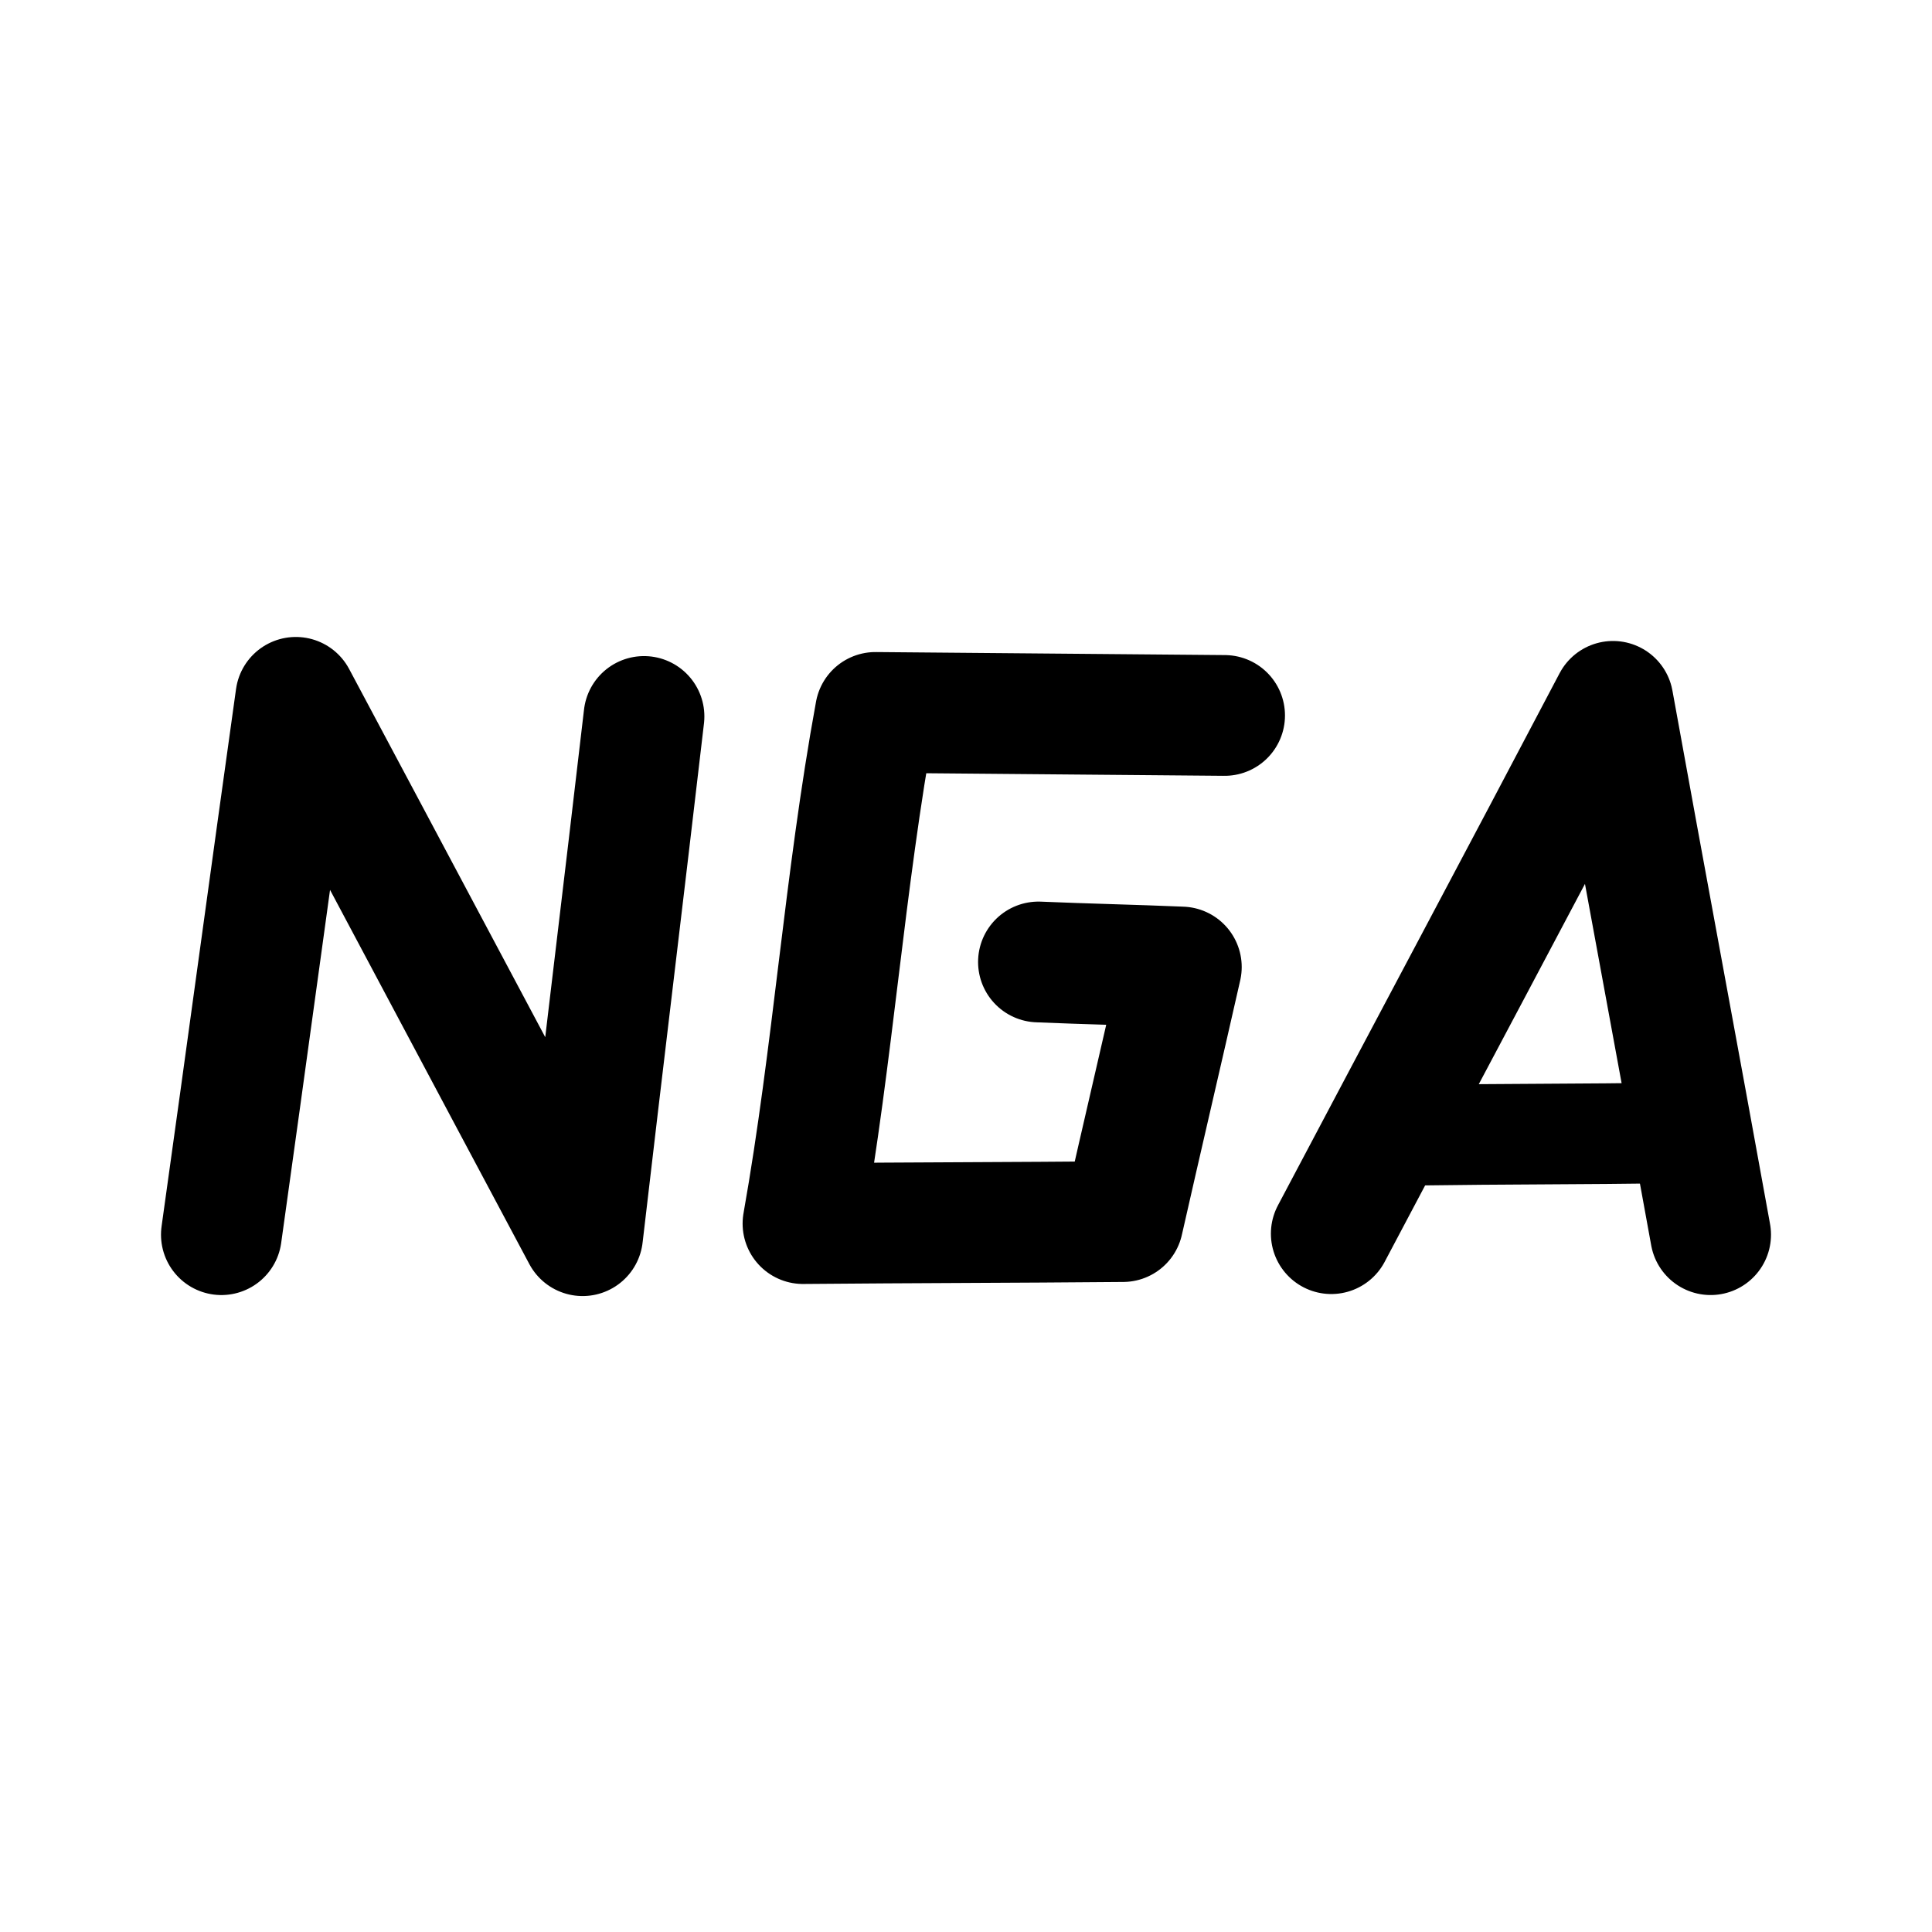 <svg width="192" height="192" viewBox="0 0 192 192" fill="none" xmlns="http://www.w3.org/2000/svg"><path d="M22 122.701c2.5-17.8 4.9-35.6 7.4-53.4 9.5 17.8 19 35.7 28.5 53.5 2-17.2 4.1-34.4 6.1-51.6m57.7-.1L87 70.8c-3.1 16.9-4.2 33.9-7.2 50.8 11.3-.1 20.5-.1 31.8-.2 1.9-8.4 3.9-16.9 5.8-25.3-4.7-.2-9.5-.3-14.2-.5m29.1 27c9.3-17.6 18.7-35.2 28-52.9 3.2 17.7 6.5 35.3 9.7 53" stroke="#000" stroke-width="12" stroke-linecap="round" stroke-linejoin="round"/><path d="M141.7 112.802c6.5-.1 16.9-.1 23.4-.2" stroke="#000" stroke-width="10" stroke-linecap="round" stroke-linejoin="round"/></svg>